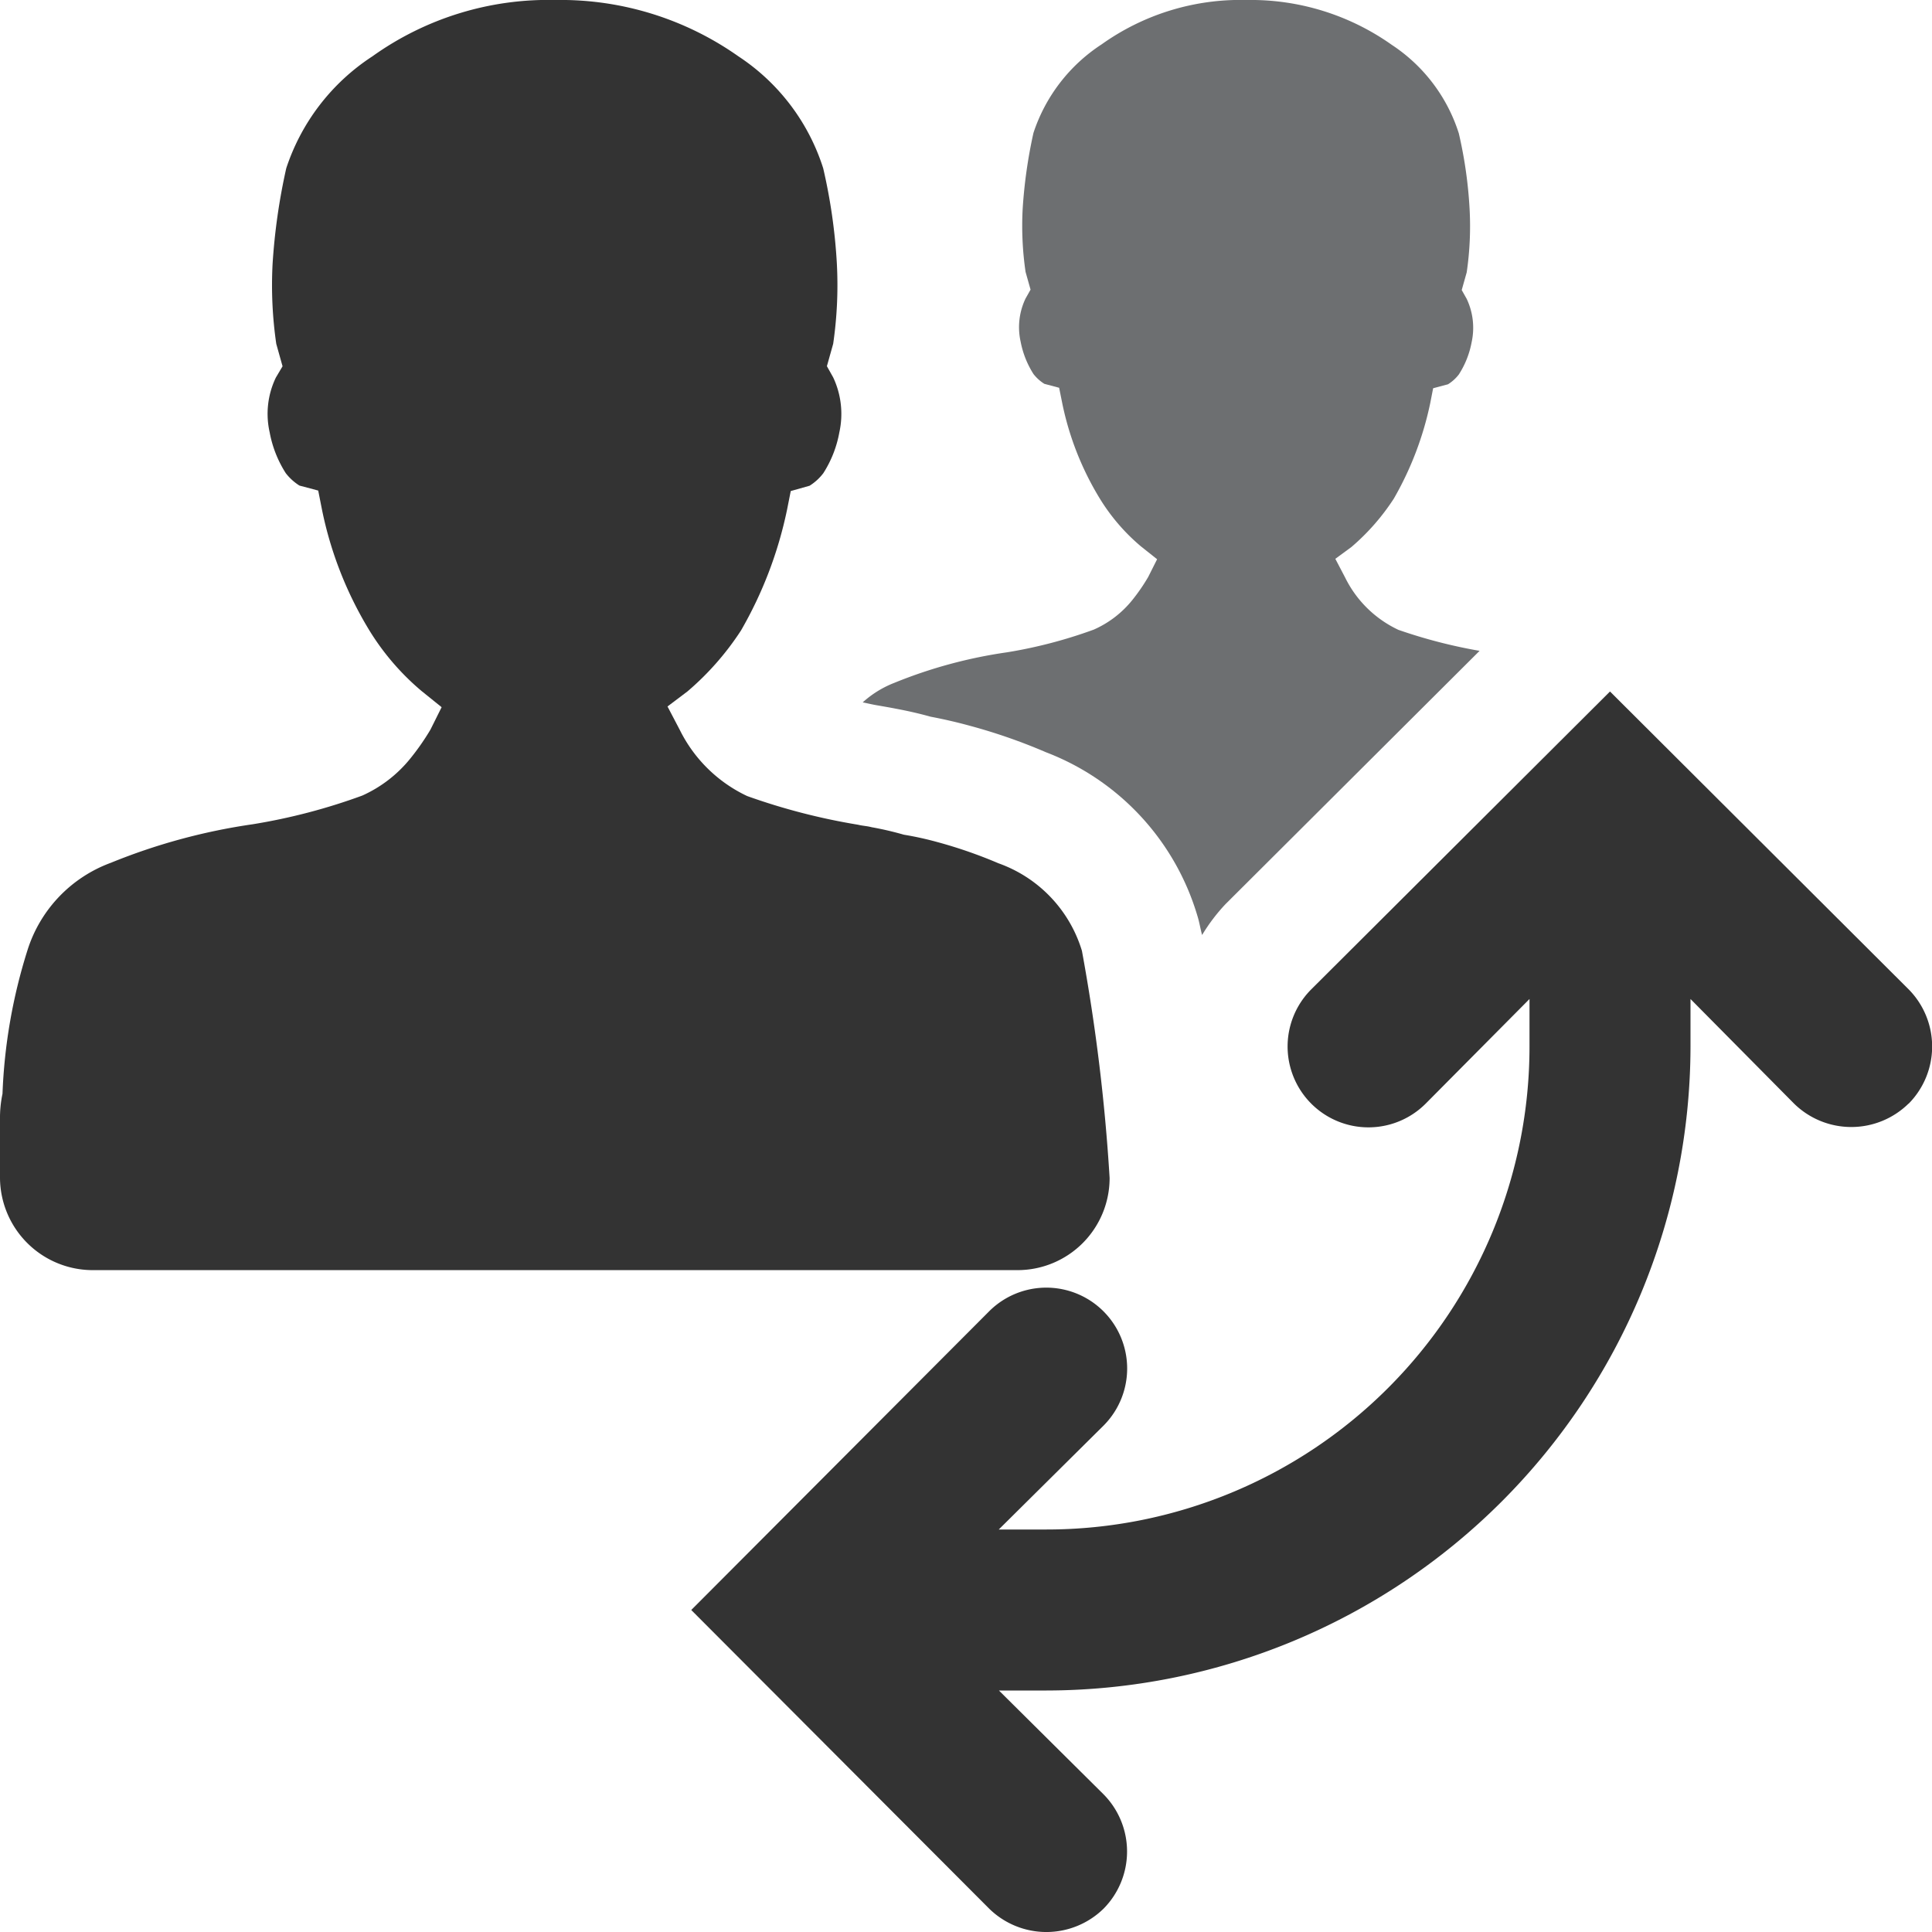<svg xmlns="http://www.w3.org/2000/svg" width="24" height="24" viewBox="0 0 24 24"><title>group_change24</title><path d="M23.708,13.71a1.015,1.015,0,0,1-1.421,0L21,12.41V13a8.011,8.011,0,0,1-8,8h-.591l1.3,1.29a1.01,1.01,0,0,1,0,1.42,1.015,1.015,0,0,1-1.421,0L8.587,20l3.7-3.71a1,1,0,0,1,1.421,1.42L12.407,19H13a6,6,0,0,0,6-6v-.59l-1.29,1.3a1,1,0,0,1-1.421-1.42L20,8.59l3.71,3.7a1.01,1.01,0,0,1,0,1.42" fill="#333"/><path d="M14.066,7.454a1.274,1.274,0,0,1-.478.367,5.887,5.887,0,0,1-1.077.282,5.926,5.926,0,0,0-1.4.379,1.275,1.275,0,0,0-.394.243c.06.012.12.027.181.037,0,0,.18.031.227.041.146.027.292.06.435.1.163.031.325.068.485.112a6.982,6.982,0,0,1,.949.33,3.126,3.126,0,0,1,1.88,2.03c.025.078.037.161.059.24a2.257,2.257,0,0,1,.29-.383L18.38,8.085a6.39,6.39,0,0,1-1.009-.261,1.4,1.4,0,0,1-.661-.649l-.122-.233.2-.147a2.784,2.784,0,0,0,.526-.6,4.022,4.022,0,0,0,.453-1.188l.036-.184.184-.049a.507.507,0,0,0,.135-.122,1.113,1.113,0,0,0,.159-.4.841.841,0,0,0-.061-.539l-.062-.11.062-.22a3.955,3.955,0,0,0,.036-.784,5.44,5.44,0,0,0-.134-.942,2.062,2.062,0,0,0-.833-1.1A3.029,3.029,0,0,0,15.485,0a2.97,2.97,0,0,0-1.8.551,2.093,2.093,0,0,0-.847,1.1,6.1,6.1,0,0,0-.134.943,3.959,3.959,0,0,0,.036.784l.062.22-.062.11a.825.825,0,0,0-.061.538,1.147,1.147,0,0,0,.159.4.523.523,0,0,0,.135.122l.184.049.037.184a3.683,3.683,0,0,0,.465,1.187,2.445,2.445,0,0,0,.515.6l.2.159-.111.221A2.348,2.348,0,0,1,14.066,7.454Z" fill="#6d6f71"/><path d="M13.784,14.633a1.144,1.144,0,0,1-1.139,1.145H1.145A1.153,1.153,0,0,1,0,14.636v-.725a1.471,1.471,0,0,1,.031-.324,6.744,6.744,0,0,1,.31-1.782,1.7,1.7,0,0,1,1.036-1.087,7.493,7.493,0,0,1,1.764-.479A7.368,7.368,0,0,0,4.5,9.883a1.616,1.616,0,0,0,.6-.464,3,3,0,0,0,.247-.355l.139-.279-.248-.2a3.111,3.111,0,0,1-.652-.758,4.664,4.664,0,0,1-.587-1.5l-.046-.233-.233-.062a.657.657,0,0,1-.17-.154,1.418,1.418,0,0,1-.2-.507,1.039,1.039,0,0,1,.077-.681L3.51,4.55l-.078-.278a5.054,5.054,0,0,1-.046-.991,7.593,7.593,0,0,1,.17-1.191A2.645,2.645,0,0,1,4.626.7,3.757,3.757,0,0,1,6.9,0,3.832,3.832,0,0,1,9.173.7,2.609,2.609,0,0,1,10.226,2.09a6.922,6.922,0,0,1,.17,1.19,5.054,5.054,0,0,1-.046.991l-.078.278.078.139a1.065,1.065,0,0,1,.077.681,1.4,1.4,0,0,1-.2.51.643.643,0,0,1-.17.155L9.823,6.1l-.046.232a5.055,5.055,0,0,1-.572,1.5,3.5,3.5,0,0,1-.665.757l-.248.187.154.294a1.78,1.78,0,0,0,.836.819,7.881,7.881,0,0,0,1.376.356c.062.015.109.015.17.031a3.986,3.986,0,0,1,.4.093,4,4,0,0,1,.418.092,5.793,5.793,0,0,1,.757.263,1.667,1.667,0,0,1,1.037,1.087A23.416,23.416,0,0,1,13.784,14.633Z" fill="#333"/></svg>